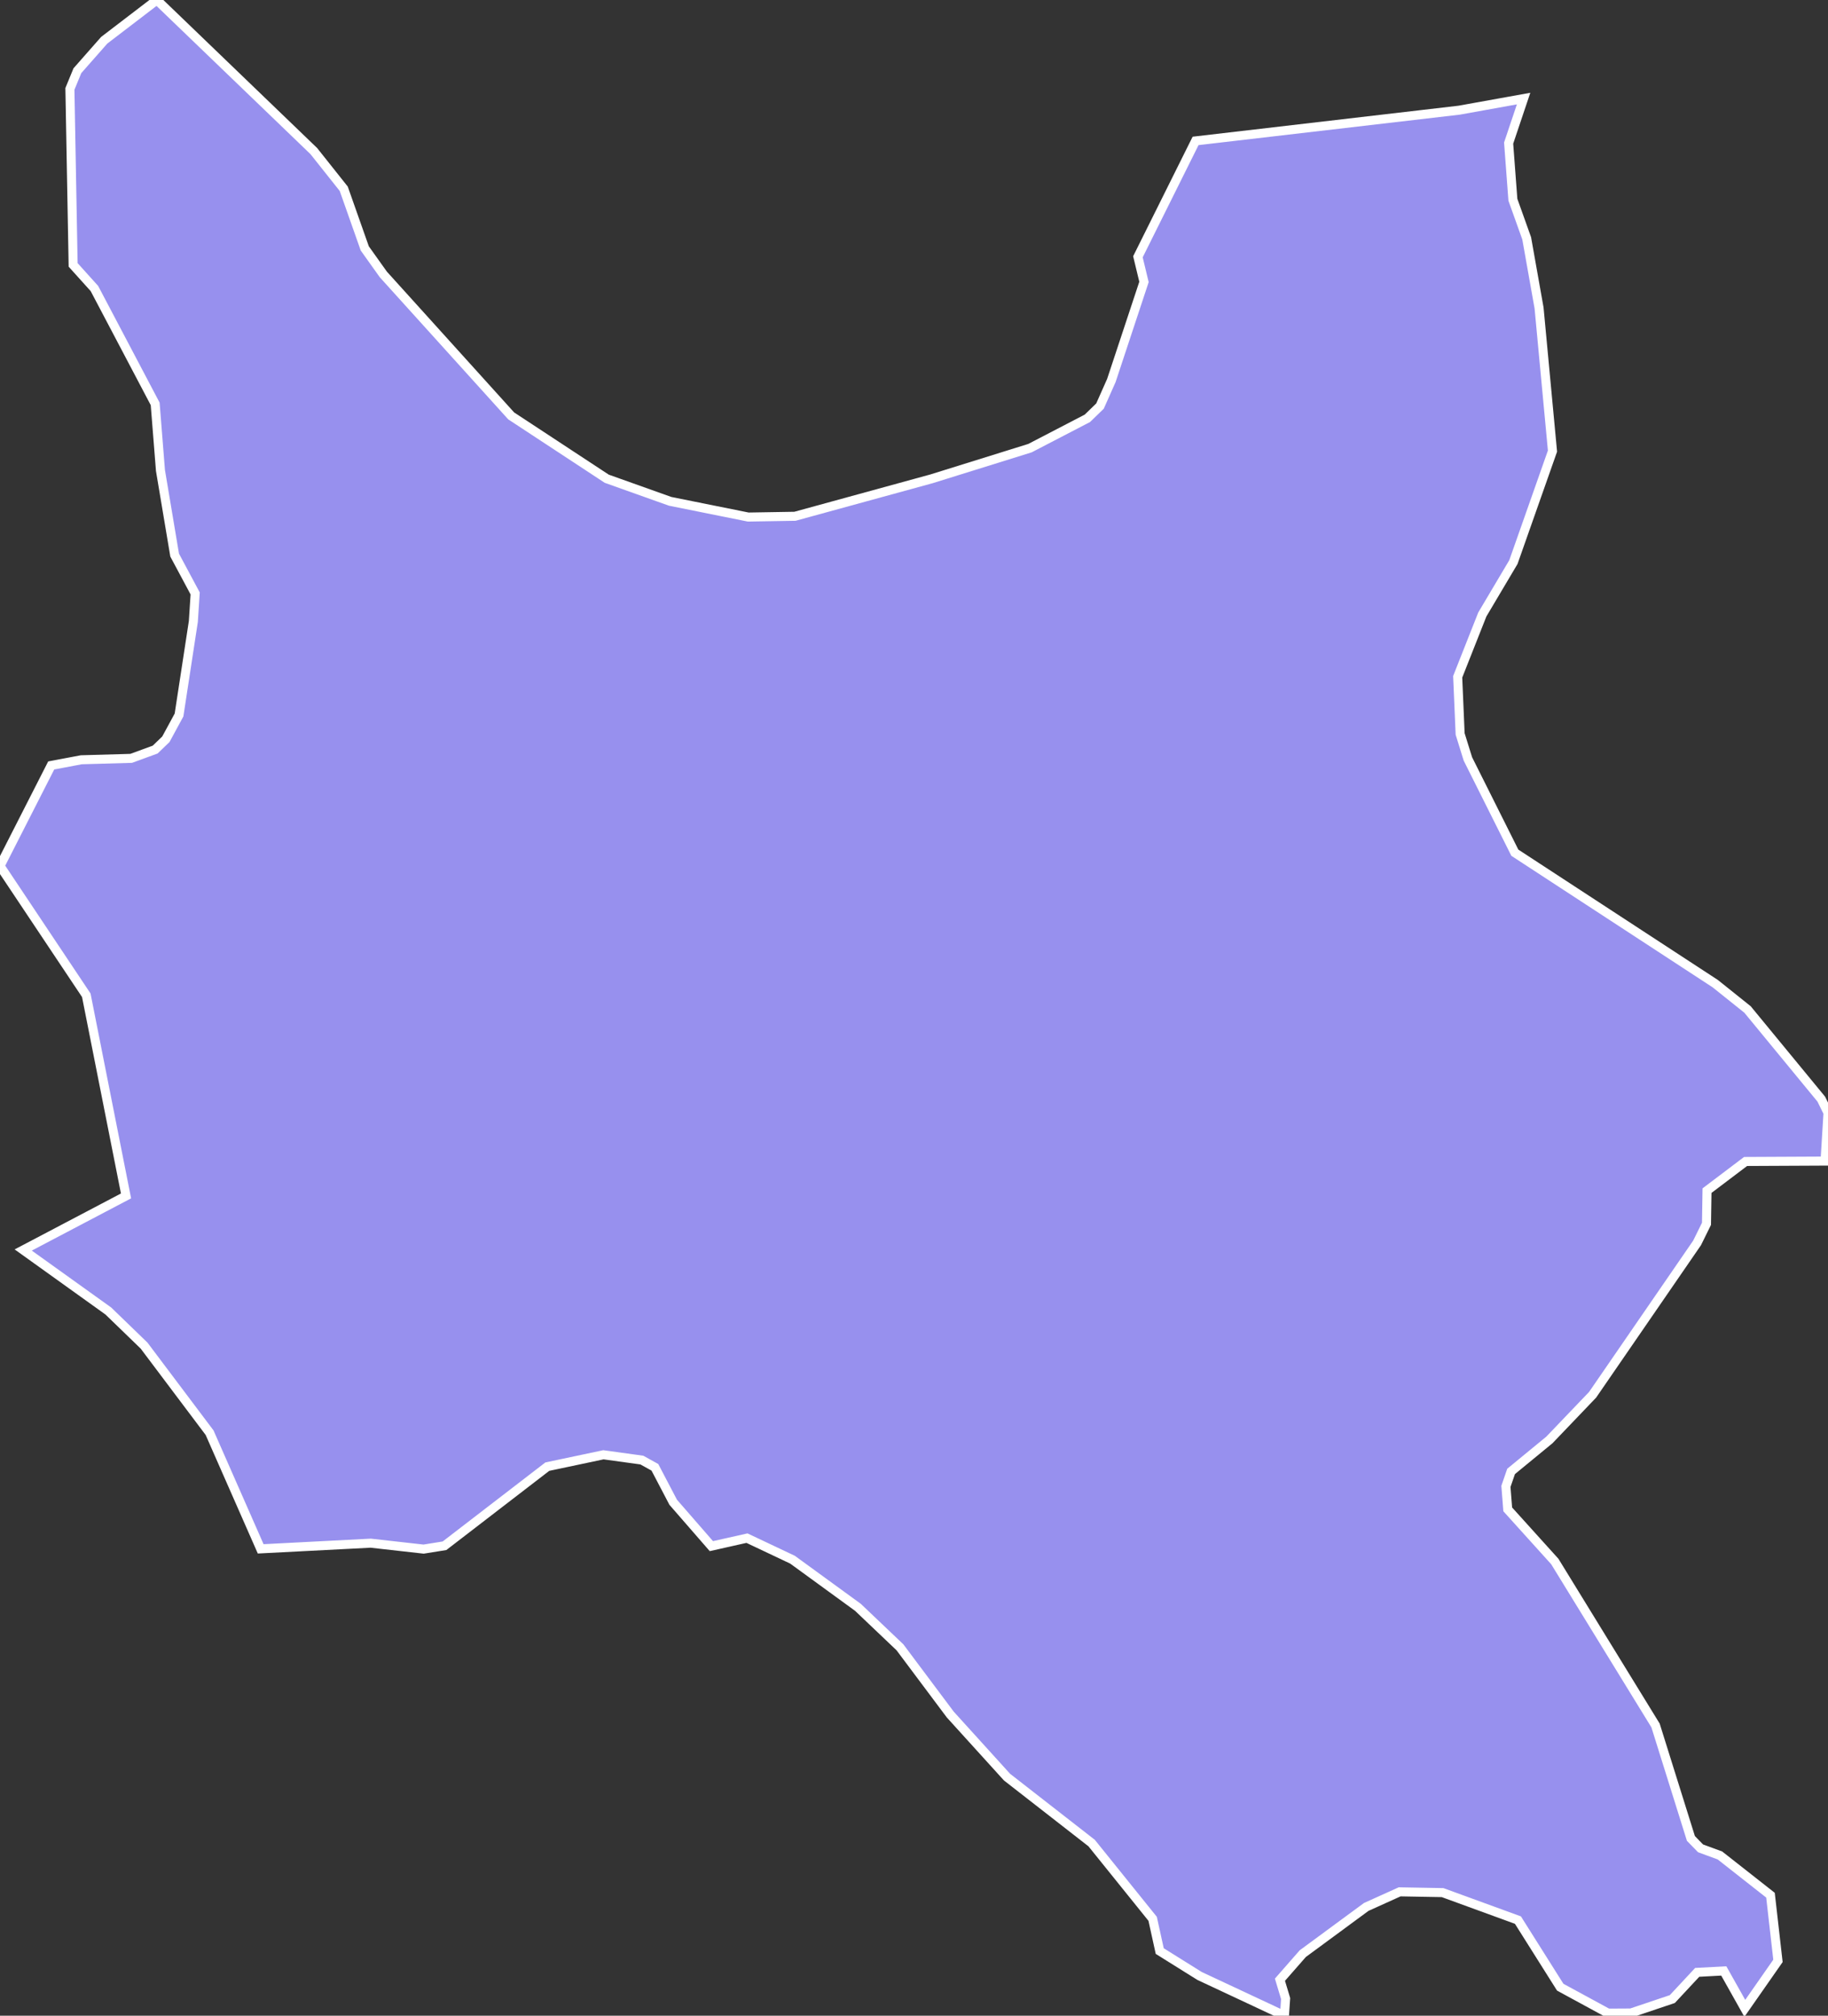<svg xmlns="http://www.w3.org/2000/svg" viewBox="133.039 309.67 141.72 156.21" width="141.72" height="156.21">
            <rect x="133.039" y="309.67" width="141.72" height="156.21" fill="#333333" stroke="none"/>
            <path 
                d="m 153.249,429.7 -3.96,-9 -5.08,-6.75 -2.77,-2.68 -6.6,-4.73 0,0 7.97,-4.19 -3.08,-15.55 -6.69,-10.02 3.97,-7.79 2.33,-0.44 3.87,-0.11 1.86,-0.68 0.83,-0.8 1.02,-1.88 1.11,-7.25 0.14,-2.17 -1.59,-2.97 -1.1,-6.56 -0.41,-5.16 -4.71,-8.94 -1.65,-1.83 -0.25,-13.64 0.58,-1.41 2.08,-2.36 4.08,-3.12 0,0 12.17,11.71 2.32,2.92 1.63,4.62 1.44,2.02 9.91,10.96 7.41,4.87 4.91,1.75 6.06,1.22 3.62,-0.06 10.58,-2.9 7.64,-2.38 4.45,-2.31 0.98,-0.95 0.88,-1.98 2.53,-7.64 -0.47,-1.95 4.47,-8.98 20.43,-2.38 5,-0.9 0,0 -1.16,3.45 0.33,4.39 1.07,2.99 0.96,5.4 1.04,11.09 -3.03,8.6 -2.41,4.06 -1.91,4.83 0.19,4.43 0.6,1.93 3.64,7.27 15.54,10.15 2.5,2 5.72,6.95 0.52,1.06 -0.23,3.74 -6.16,0.03 -2.99,2.26 -0.04,2.57 -0.73,1.48 -8.1,11.77 -3.35,3.5 -2.97,2.44 -0.4,1.16 0.14,1.78 3.65,4.04 7.81,12.71 2.74,8.75 0.75,0.77 1.5,0.55 3.92,3.08 0.58,5.09 -2.57,3.68 0,0 -1.63,-2.9 -2.06,0.11 -1.93,2.07 -3.21,1.08 -1.78,0.01 -3.7,-2.01 -3.28,-5.2 -5.84,-2.13 -3.33,-0.06 -2.59,1.17 -4.92,3.62 -1.77,2.02 0.44,1.46 -0.09,1.33 -6.58,-3.08 -3.09,-1.93 -0.55,-2.5 -4.73,-5.87 0,0 -6.56,-5.11 -4.4,-4.85 -3.9,-5.21 -3.26,-3.1 -5.07,-3.69 -3.53,-1.67 -2.76,0.62 -2.96,-3.4 -1.42,-2.71 -1.01,-0.56 -2.98,-0.41 -4.35,0.92 -7.97,6.13 -1.62,0.26 -4.1,-0.46 z" 
                fill="rgb(151, 144, 238)" 
                stroke="white" 
                stroke-width=".7px"
                title="Cochabamba" 
                id="BO-C" 
            />
        </svg>